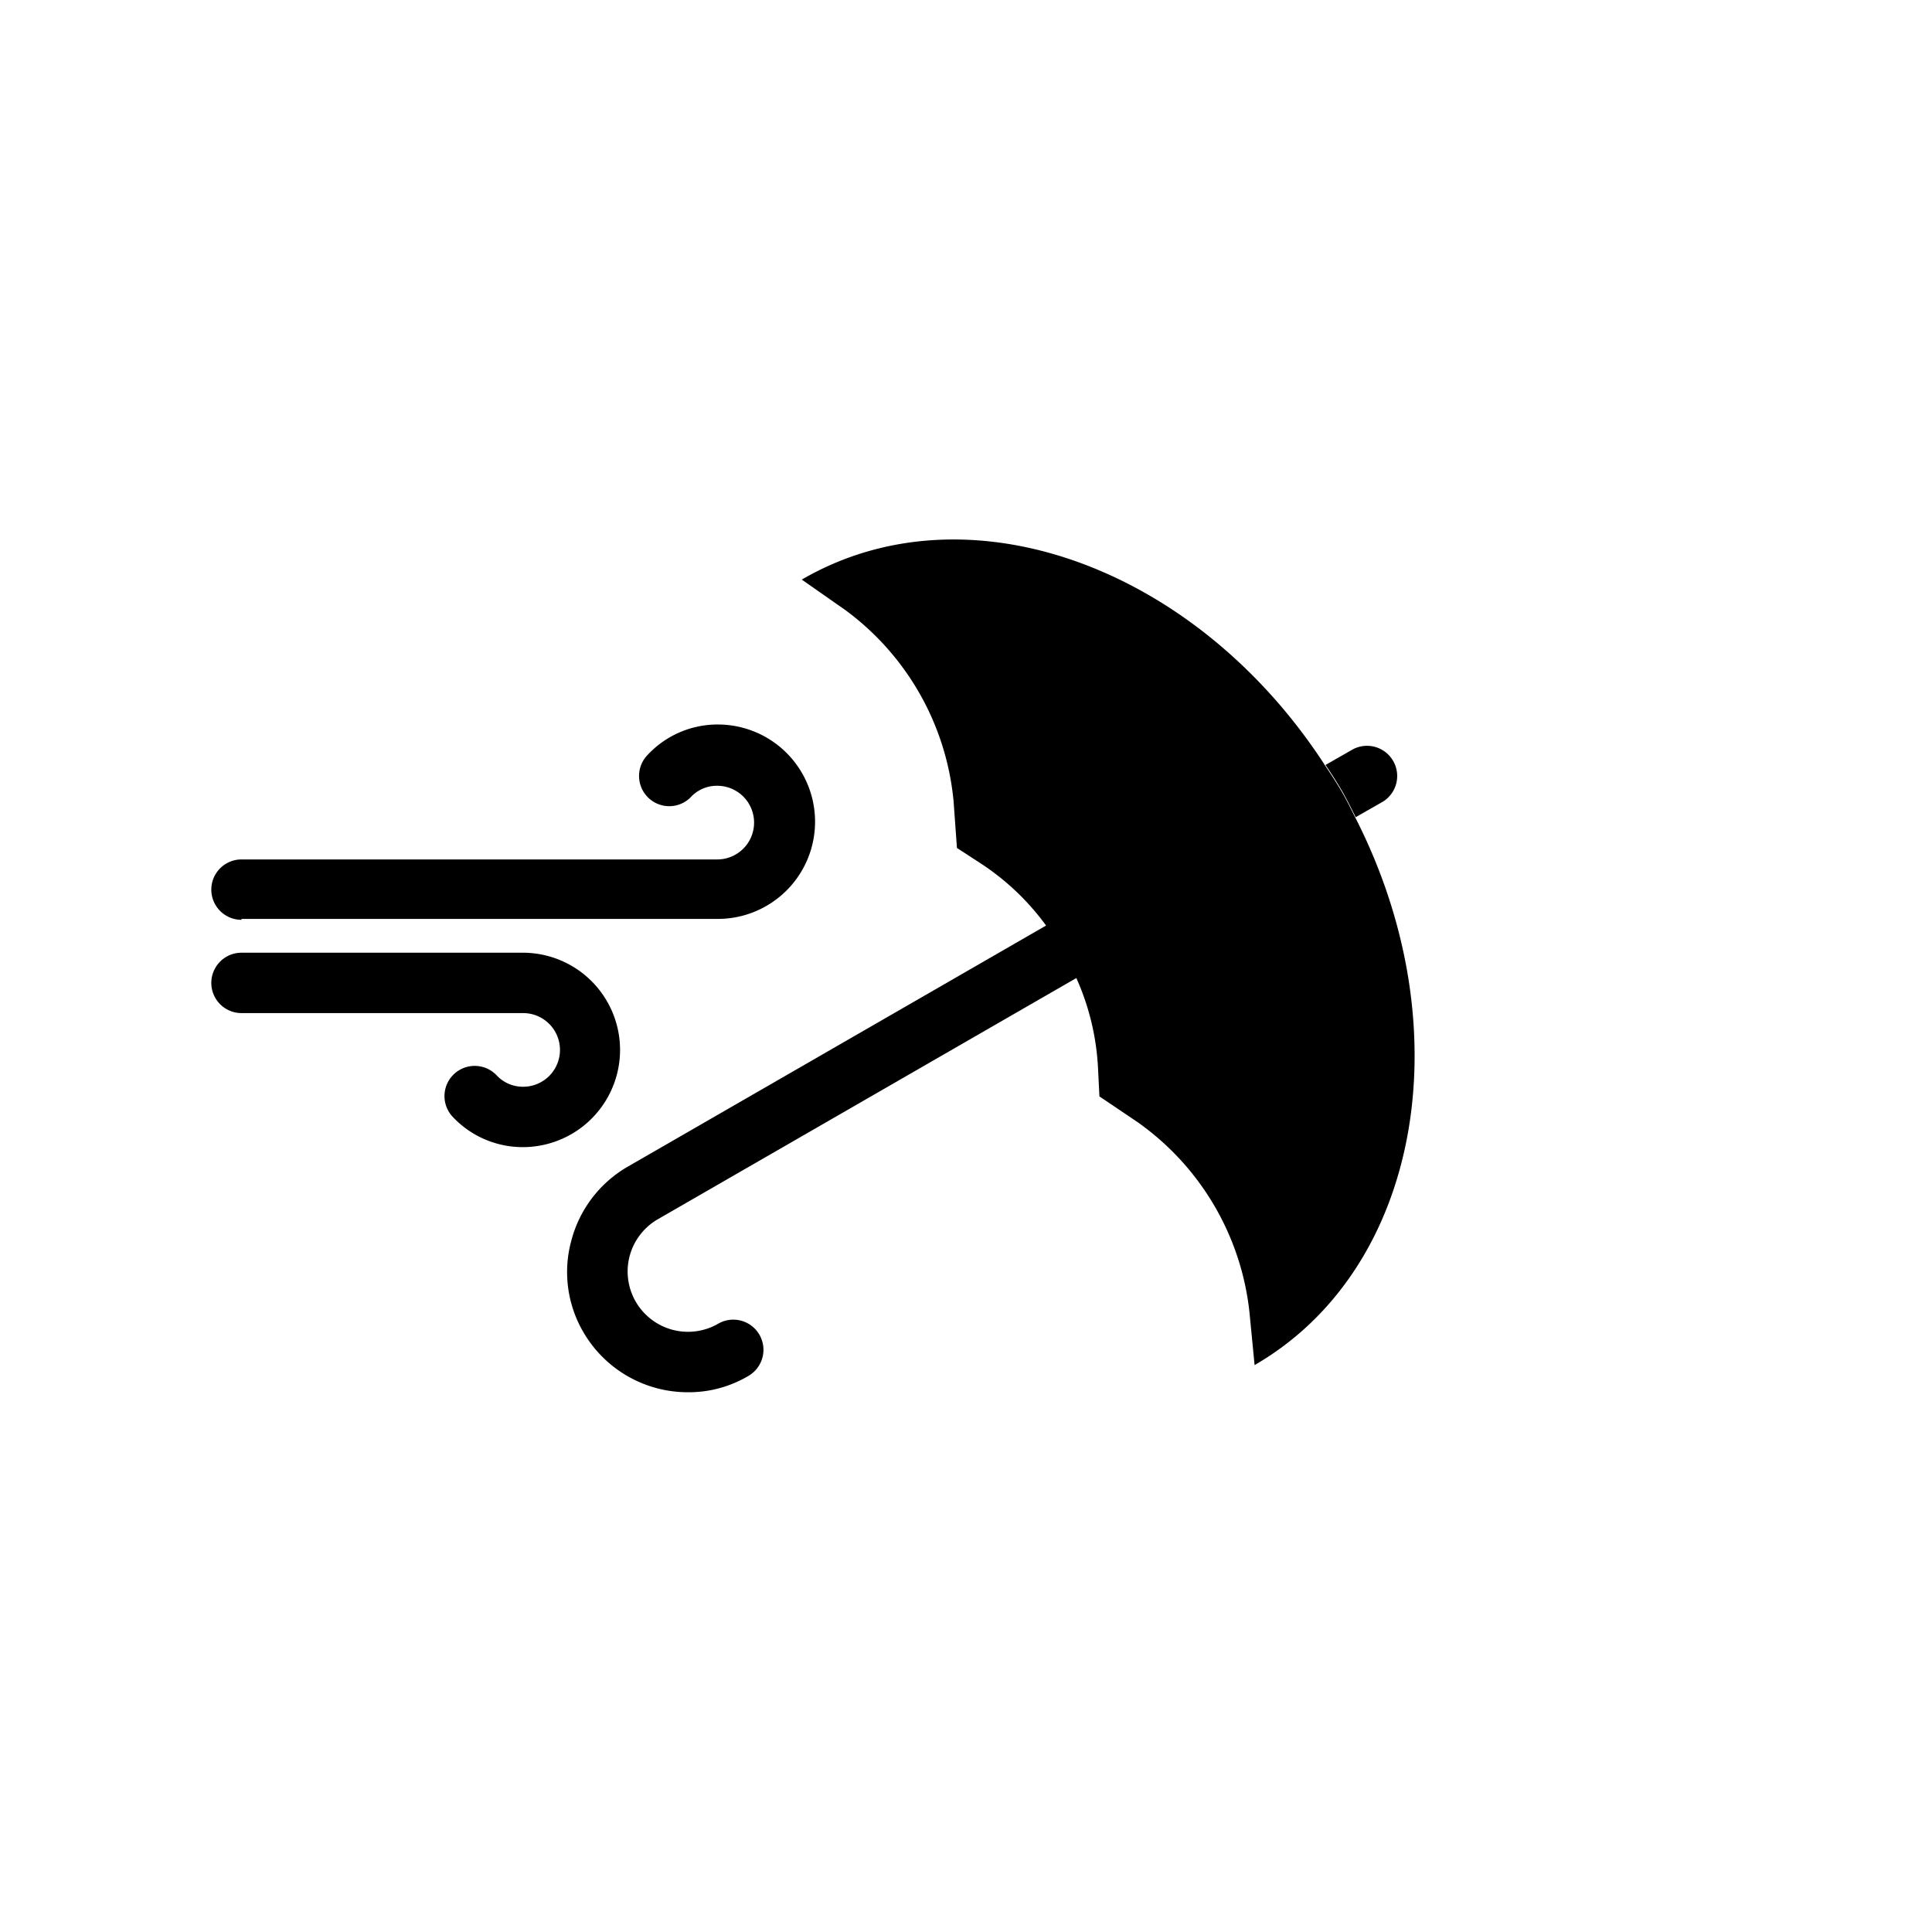 <svg xmlns="http://www.w3.org/2000/svg" viewBox="0 0 64 64"><path d="M44.91,27.07l.91-.52a1,1,0,0,0-1-1.73l-.91.52c.19.28.37.56.54.85S44.76,26.78,44.91,27.07Z"/><path d="M18.92,41.12a3.94,3.94,0,0,0,.4,3,4,4,0,0,0,3.47,2,3.87,3.87,0,0,0,2-.54,1,1,0,0,0,.37-1.36,1,1,0,0,0-1.37-.37,2,2,0,0,1-2.73-.73,2,2,0,0,1-.2-1.52,2,2,0,0,1,.93-1.21l13.88-8a9.69,9.69,0,0,0-1-1.74l-13.88,8A4,4,0,0,0,18.92,41.12Z"/><path d="M36.37,35.32l.05,1,1.26.85a8.87,8.87,0,0,1,3.71,6.3l.17,1.75c5.5-3.18,6.9-11.13,3.35-18.11-.15-.29-.29-.59-.46-.88s-.35-.57-.54-.85C39.65,18.78,32.06,16,26.56,19.2l1.43,1a8.89,8.89,0,0,1,3.6,6.36l.11,1.53.8.52a8.28,8.28,0,0,1,2.16,2.06,9.69,9.69,0,0,1,1,1.74A8.29,8.29,0,0,1,36.37,35.32Z"/><path d="M8,30.44H23.78a3.22,3.22,0,0,0,0-6.44,3.17,3.17,0,0,0-2.32,1,1,1,0,0,0,0,1.41,1,1,0,0,0,1.42,0,1.17,1.17,0,0,1,.88-.38,1.22,1.22,0,0,1,0,2.44H8a1,1,0,1,0,0,2Z"/><path d="M17.33,33.56a1.22,1.22,0,1,1,0,2.44,1.19,1.19,0,0,1-.88-.38A1,1,0,0,0,15,37a3.18,3.18,0,0,0,2.32,1,3.22,3.22,0,1,0,0-6.44H8a1,1,0,0,0,0,2Z"/></svg>